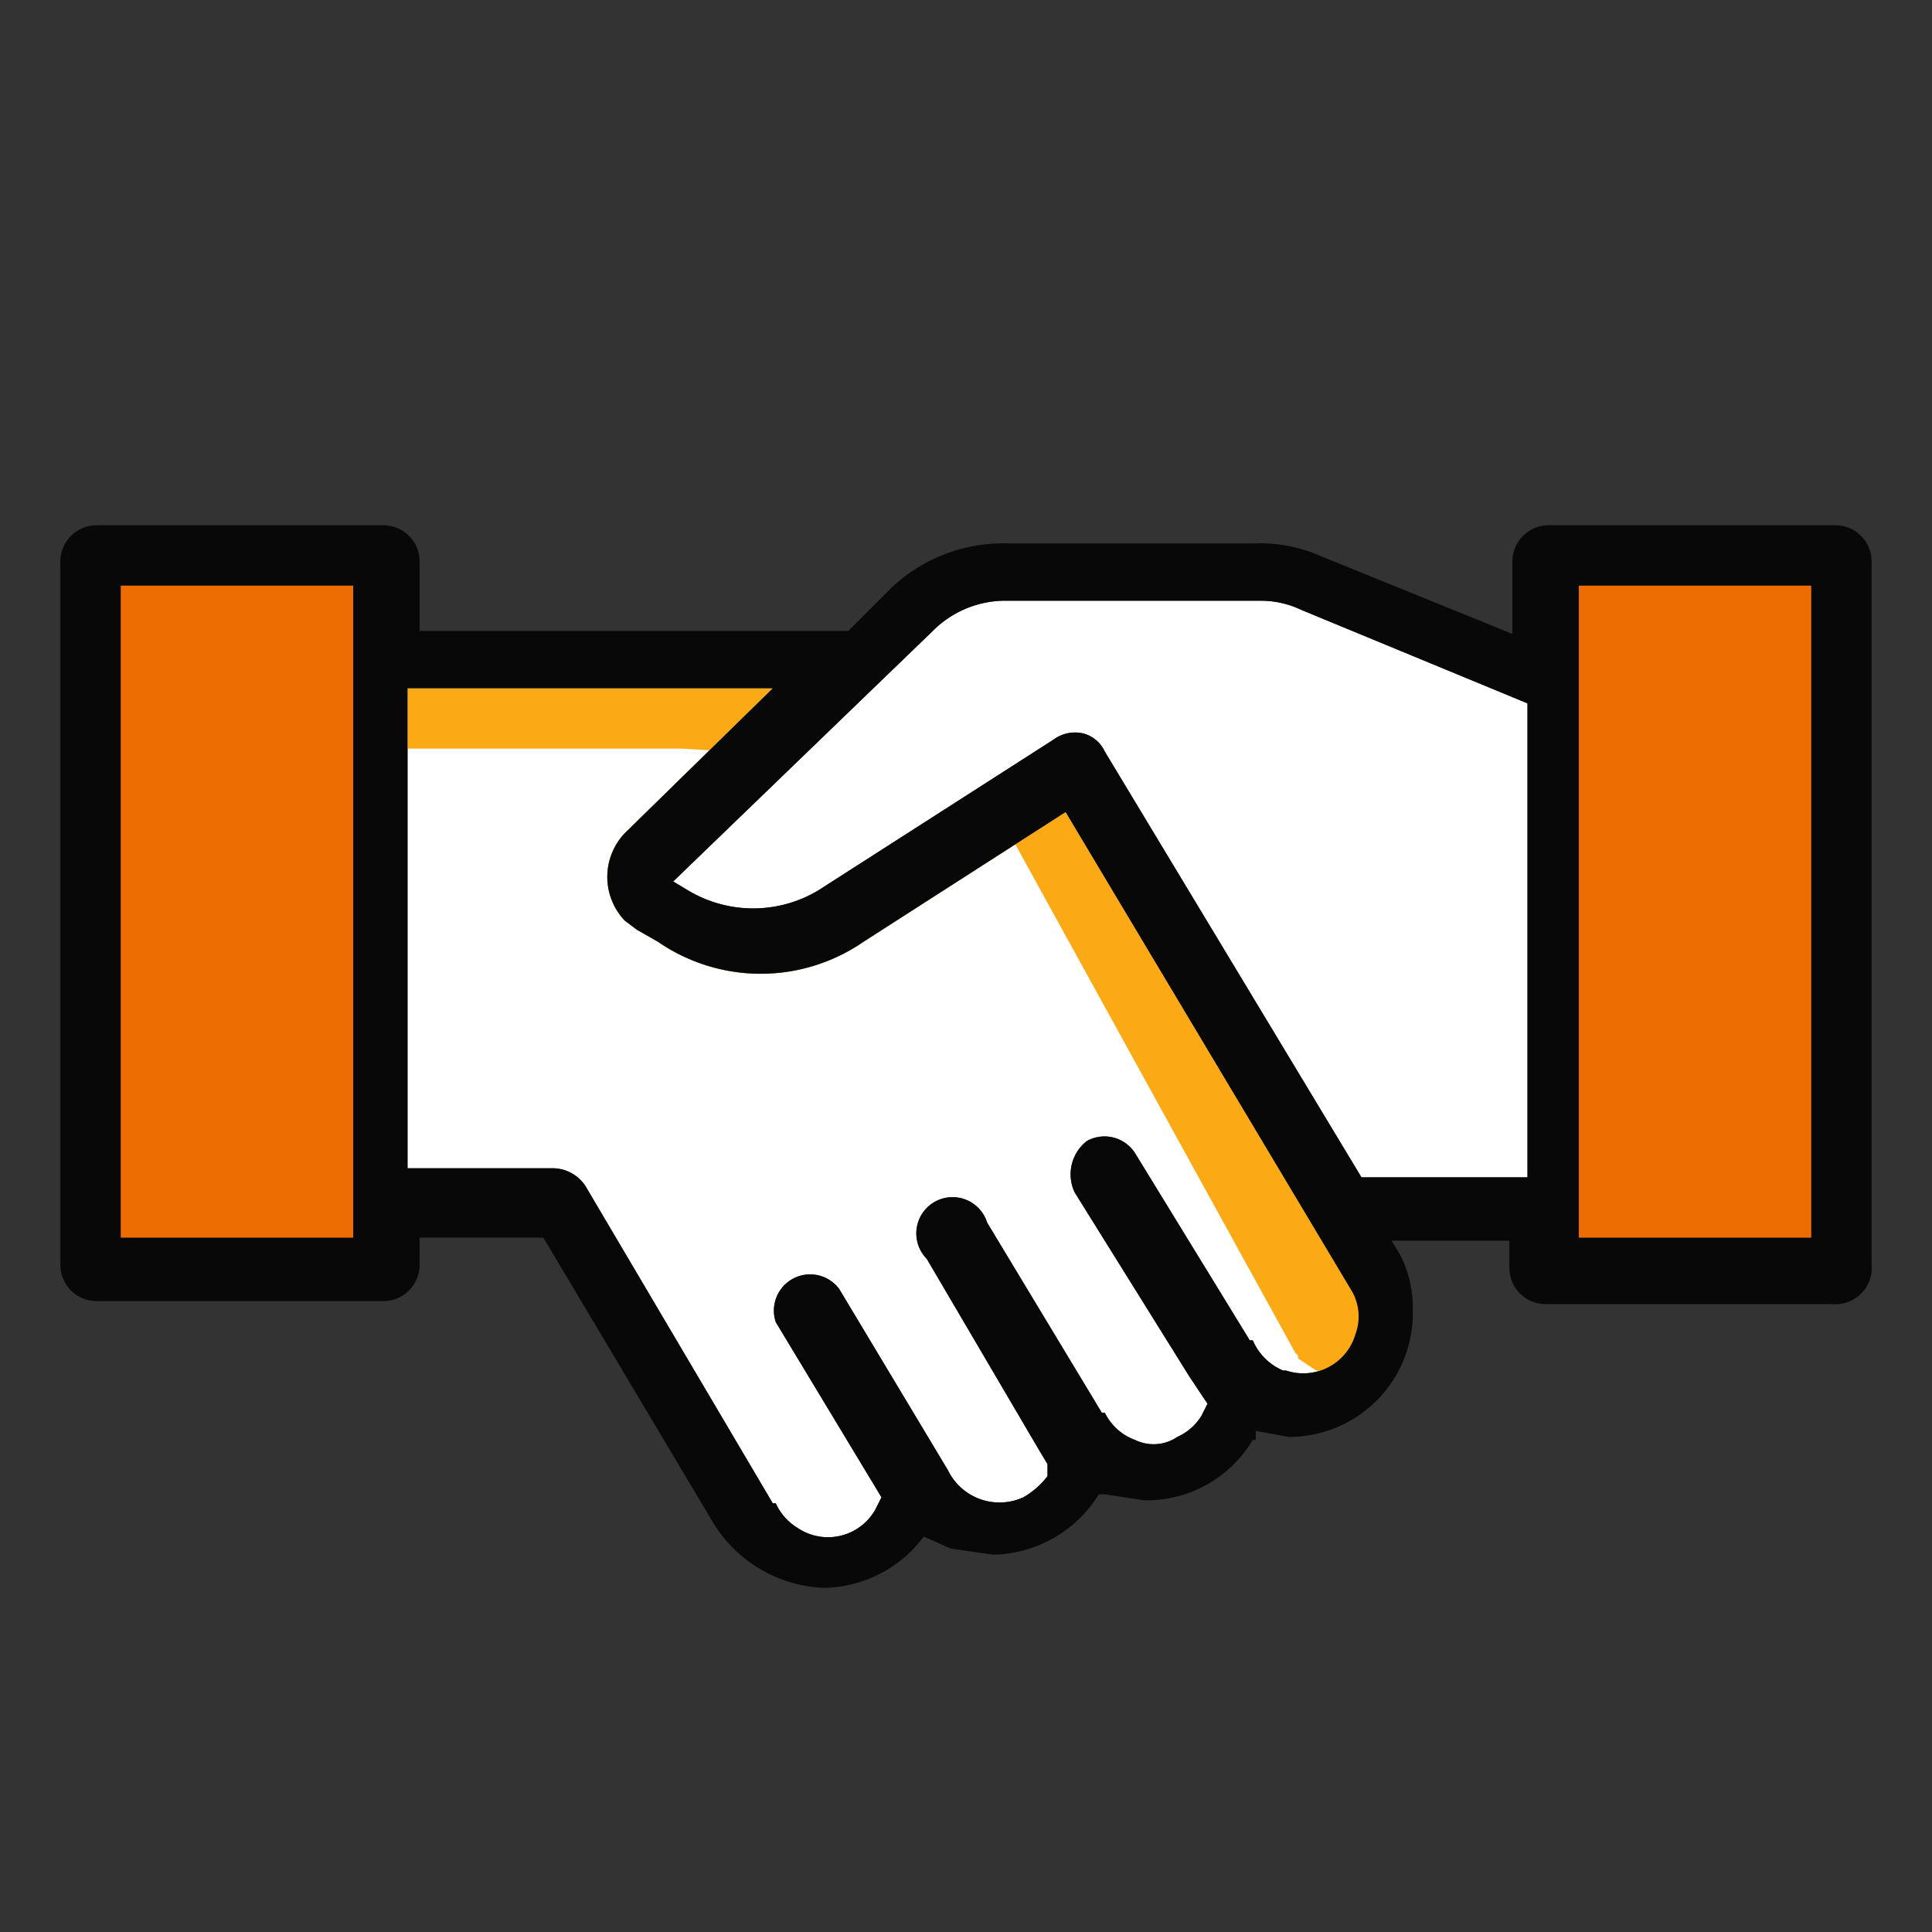 <svg xmlns="http://www.w3.org/2000/svg" viewBox="0 0 64 64" height="100px" width="100px" transform="rotate(0) scale(1, 1)"><rect x="0" y="0" width="64" height="64" fill="#333333" stroke="none"/><defs><style>.cls-2 { fill: #ffffff; }</style></defs><g style="isolation:isolate"><g id="stroke"><path class="cls-2" d="M44.9 44.2a1.8 1.8 0 01-2.3 1.2h-.1a1.9 1.9 0 01-1-1h-.1l-3.8-6.2a1.2 1.2 0 00-1.6-.4 1.4 1.4 0 00-.4 1.7l3.8 6.1.6.9-.2.4a1.8 1.8 0 01-.8.7 1.4 1.4 0 01-1.4.1 1.8 1.8 0 01-1-.9h-.1l-3.8-6.3a1.2 1.2 0 10-2 1.2l3.7 6.3.3.5v.4a2.7 2.7 0 01-.8.7 1.9 1.9 0 01-2.5-.9l-3.6-6a1.2 1.2 0 00-2.1 1.1l3.5 5.8-.2.4a1.8 1.8 0 01-2.6.6 1.8 1.8 0 01-.7-.8h-.1l-6.2-10.5a1.3 1.3 0 00-1.1-.6h-4.8V22.8h12.1l-4.8 4.7a2.1 2.1 0 00-.1 3l.4.3.7.4a6 6 0 006.8 0l6.7-4.3 9.5 15.9a1.7 1.7 0 01.1 1.4z"/><path class="cls-2" d="M45.1 39l-8.5-14.1a1.1 1.1 0 00-.7-.6 1.2 1.2 0 00-1 .2l-7.8 5a4.2 4.2 0 01-4.3 0l-.5-.3 8.6-8.3a3.4 3.4 0 012.3-1h8.6a3.1 3.1 0 011.3.3l7.5 3.1V39z"/><path d="M3 18h10v24H3zm48 0h10v24H51z" style="mix-blend-mode:darken" fill="#ee6d03"/><path d="M44.8 42.8l-9.5-15.9-6.7 4.3a6 6 0 01-6.8 0l-.7-.4-.4-.3a2.1 2.1 0 01.1-3l4.8-4.7H13.5v2h9.1l3.4.2c-.8.8-1.7-.5-5 4a28.4 28.4 0 003.1 1.8v.2c2.1 1.3 3.4-.2 4 0l5-4 9.8 17.8c.1.1.1.1.1.2l.6.4h.1c1 .3 1-.2 1.3-1.2a1.7 1.7 0 00-.2-1.4z" fill="#fbaa15"/><path d="M60.8 17.4h-9.5a1.2 1.2 0 00-1.2 1.2V21l-6.4-2.6a4.9 4.9 0 00-2.1-.4h-8.2a5.4 5.4 0 00-3.9 1.5l-1.4 1.4H13.9v-2.3a1.2 1.2 0 00-1.2-1.2H3.2A1.2 1.2 0 002 18.6v23.3a1.2 1.2 0 001.2 1.2h9.5a1.2 1.2 0 001.2-1.2V41H18l5.6 9.4a4.5 4.5 0 003.7 2.2 4.2 4.2 0 003.3-1.7l.9.4 1.4.2a4.2 4.2 0 003.5-2h.2l1.3.2a4.1 4.1 0 003.6-2h.1v-.3l1.1.2a4.1 4.1 0 004.1-4.2 3.9 3.9 0 00-.4-1.8l-.3-.5H50v.9a1.2 1.2 0 001.2 1.2h9.5a1.2 1.2 0 001.3-1.3V18.6a1.2 1.2 0 00-1.2-1.2zM11.7 41H4V19.4h7.7zm33.2 3.2a1.8 1.8 0 01-2.3 1.2h-.1a1.9 1.9 0 01-1-1h-.1l-3.8-6.2a1.2 1.2 0 00-1.6-.4 1.4 1.4 0 00-.4 1.7l3.8 6.1.6.9-.2.4a1.8 1.8 0 01-.8.7 1.4 1.4 0 01-1.4.1 1.8 1.8 0 01-1-.9h-.1l-3.8-6.3a1.2 1.2 0 10-2 1.2l3.7 6.3.3.5v.4a2.7 2.7 0 01-.8.7 1.9 1.9 0 01-2.5-.9l-3.6-6a1.2 1.2 0 00-2.1 1.1l3.5 5.8-.2.4a1.8 1.8 0 01-2.6.6 1.8 1.8 0 01-.7-.8h-.1l-6.2-10.5a1.3 1.3 0 00-1.1-.6h-4.8V22.8h12.1l-4.8 4.7a2.1 2.1 0 00-.1 3l.4.3.7.4a6 6 0 006.8 0l6.7-4.3 9.5 15.9a1.7 1.7 0 01.1 1.4zm.2-5.2l-8.5-14.1a1.1 1.1 0 00-.7-.6 1.2 1.2 0 00-1 .2l-7.8 5a4.2 4.2 0 01-4.3 0l-.5-.3 8.6-8.3a3.4 3.4 0 012.3-1h8.6a3.1 3.1 0 011.3.3l7.5 3.1V39zM60 41h-7.7V19.4H60z" fill="#080808"/></g></g></svg>